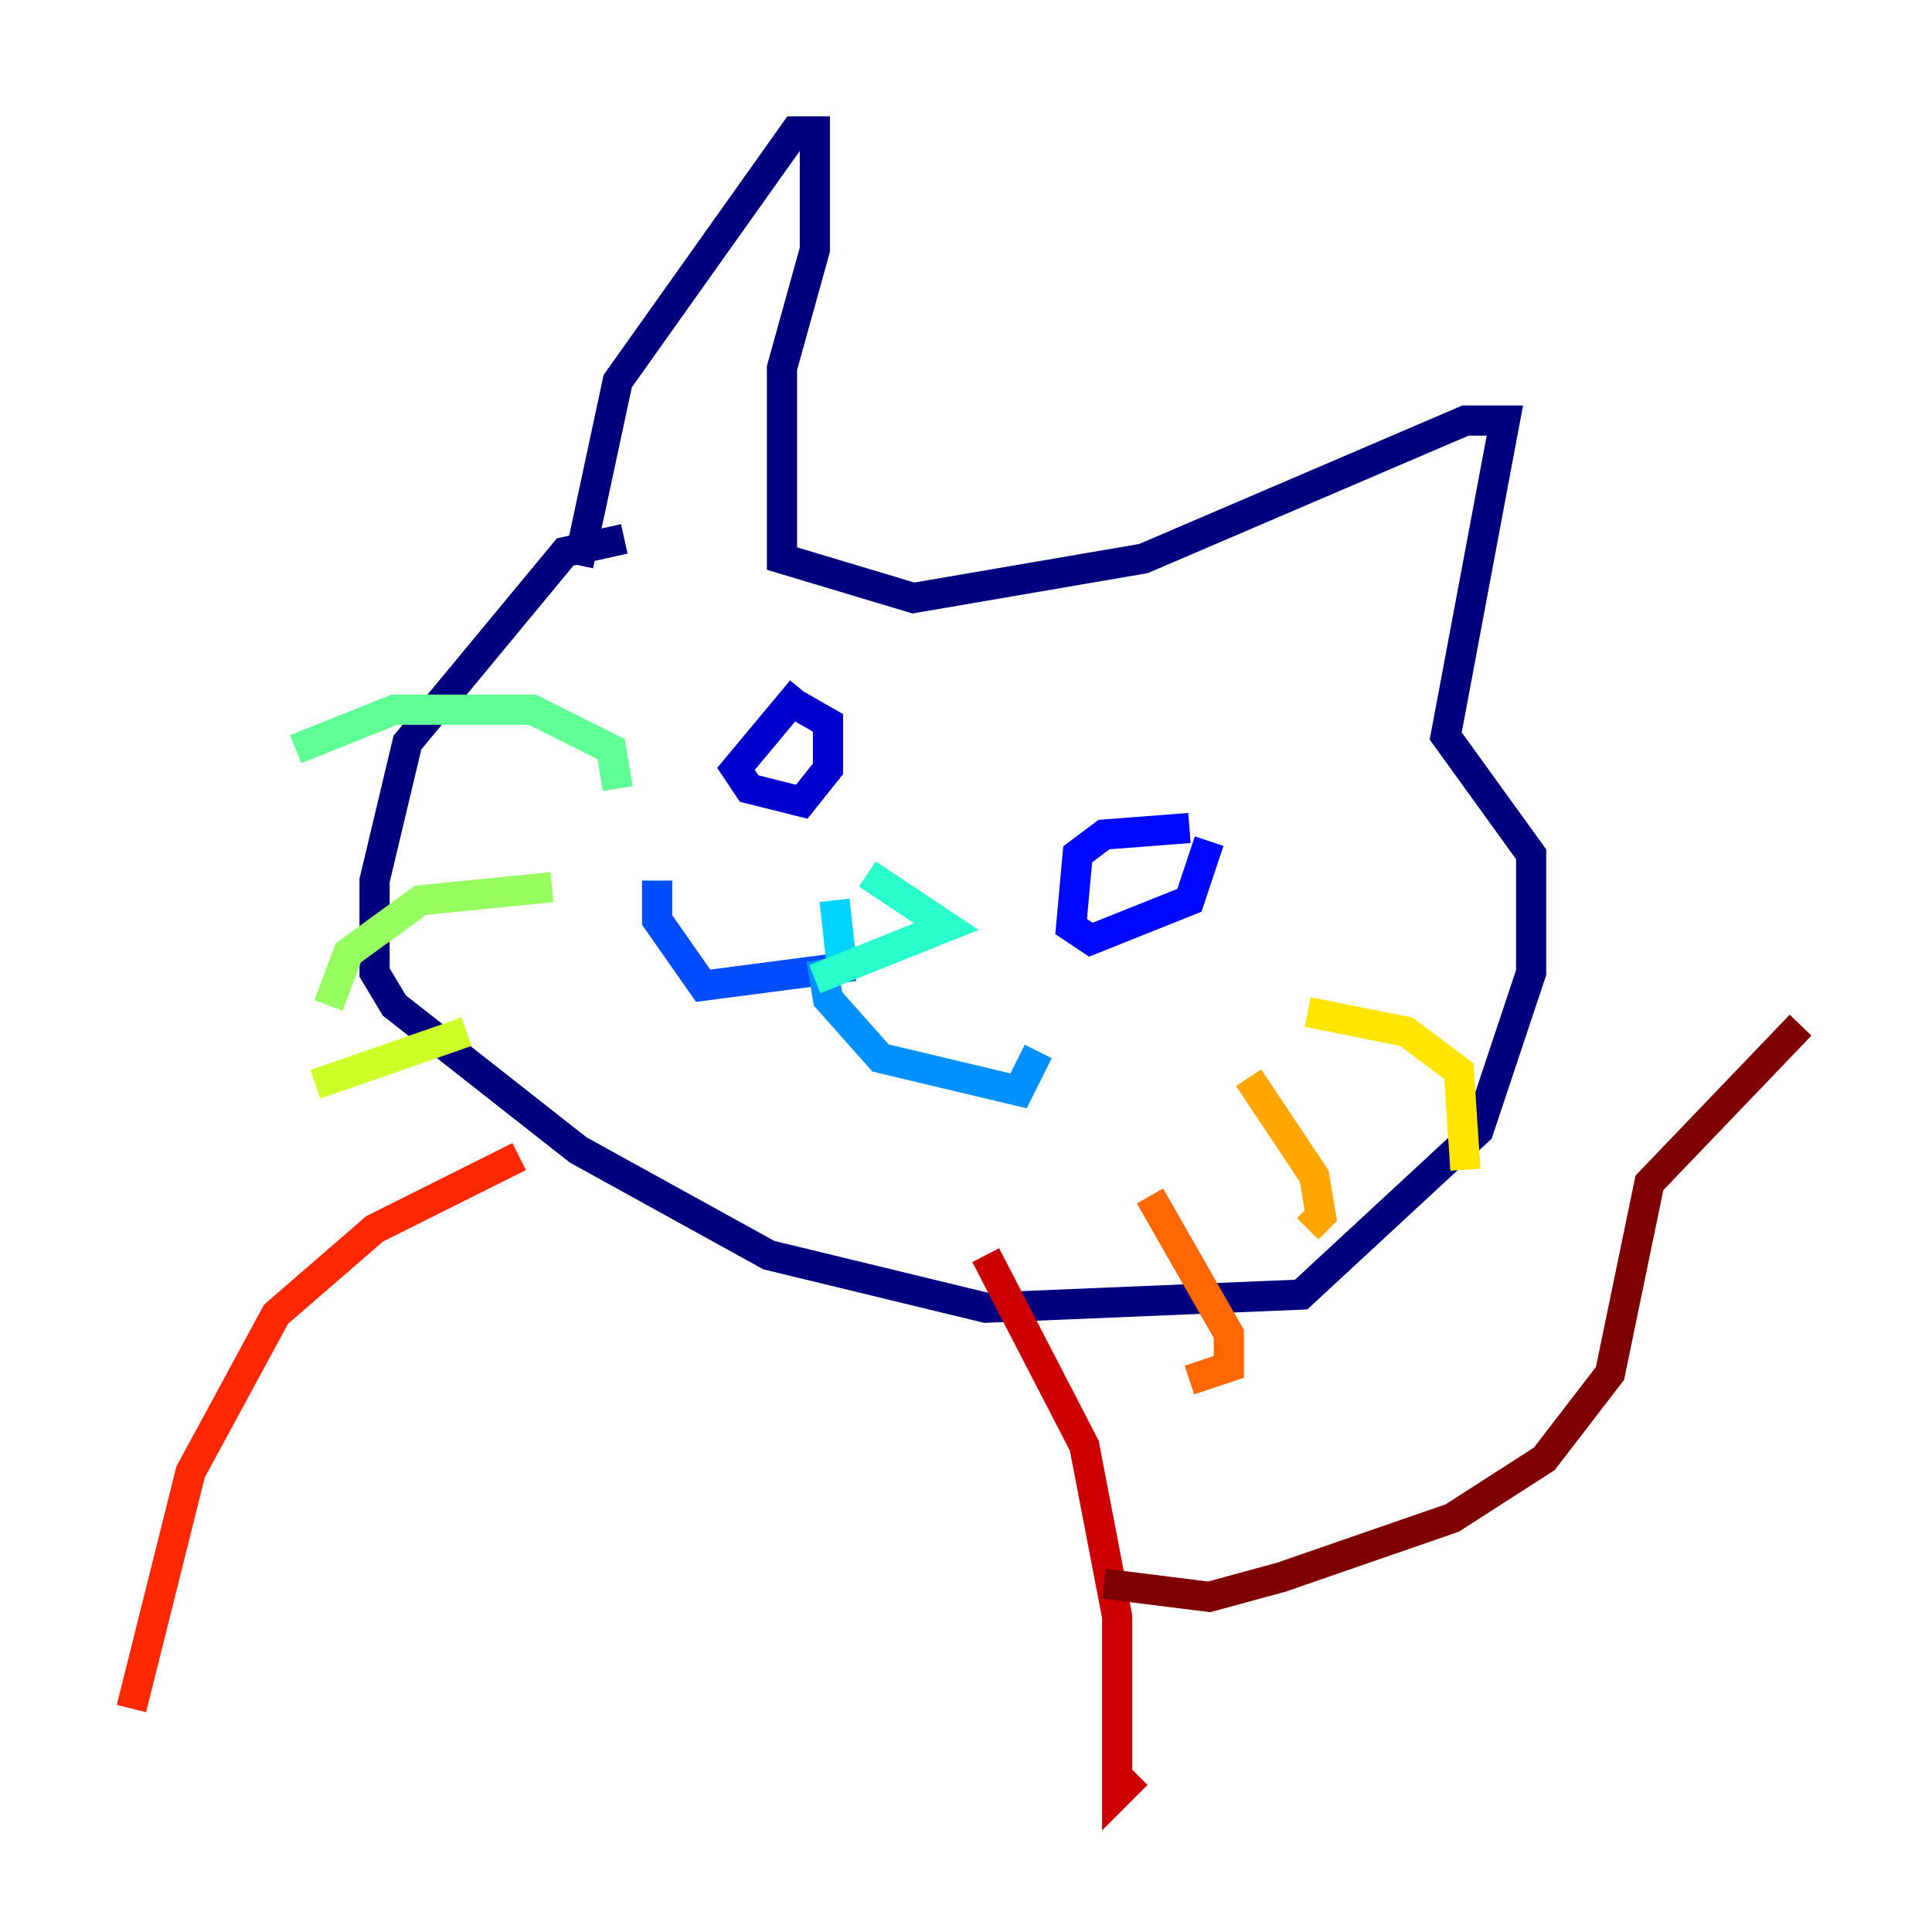 <?xml version="1.0" encoding="utf-8" ?>
<svg baseProfile="tiny" height="128" version="1.2" viewBox="0,0,128,128" width="128" xmlns="http://www.w3.org/2000/svg" xmlns:ev="http://www.w3.org/2001/xml-events" xmlns:xlink="http://www.w3.org/1999/xlink"><defs /><polyline fill="none" points="41.361,35.701 37.442,36.571 26.993,49.197 24.816,58.34 24.816,64.435 26.122,66.612 38.313,76.191 50.939,83.156 65.306,86.639 86.204,85.769 97.959,74.884 101.442,64.435 101.442,56.599 95.782,48.762 99.701,27.864 97.088,27.864 75.755,37.007 60.517,39.619 51.809,37.007 51.809,24.381 53.986,16.544 53.986,8.707 52.68,8.707 40.925,25.252 38.313,37.442" stroke="#00007f" stroke-width="2" /><polyline fill="none" points="53.116,45.714 48.762,50.939 49.633,52.245 53.116,53.116 54.857,50.939 54.857,47.891 51.809,46.15" stroke="#0000cc" stroke-width="2" /><polyline fill="none" points="78.803,54.857 73.143,55.292 71.401,56.599 70.966,61.388 72.272,62.258 78.803,59.646 80.109,55.728" stroke="#0008ff" stroke-width="2" /><polyline fill="none" points="56.599,64.0 46.585,65.306 43.537,60.952 43.537,58.34" stroke="#004cff" stroke-width="2" /><polyline fill="none" points="54.422,63.565 54.857,66.177 58.34,70.095 67.483,72.272 68.789,69.66" stroke="#0090ff" stroke-width="2" /><polyline fill="none" points="55.292,59.646 55.728,63.565" stroke="#00d4ff" stroke-width="2" /><polyline fill="none" points="57.469,57.905 62.694,61.388 53.986,64.871" stroke="#29ffcd" stroke-width="2" /><polyline fill="none" points="40.925,52.245 40.49,49.633 35.265,47.02 26.122,47.02 19.592,49.633" stroke="#5fff96" stroke-width="2" /><polyline fill="none" points="36.571,58.776 27.864,59.646 23.075,63.129 21.769,66.612" stroke="#96ff5f" stroke-width="2" /><polyline fill="none" points="30.912,68.354 20.898,71.837" stroke="#cdff29" stroke-width="2" /><polyline fill="none" points="86.639,67.048 93.17,68.354 96.653,70.966 97.088,77.497" stroke="#ffe500" stroke-width="2" /><polyline fill="none" points="82.721,71.401 87.075,77.932 87.51,80.544 86.639,81.415" stroke="#ffa600" stroke-width="2" /><polyline fill="none" points="76.191,79.238 81.415,88.381 81.415,90.558 78.803,91.429" stroke="#ff6700" stroke-width="2" /><polyline fill="none" points="34.395,76.626 24.816,81.415 18.286,87.075 12.626,97.524 8.707,113.197" stroke="#ff2800" stroke-width="2" /><polyline fill="none" points="65.306,83.156 71.837,95.782 74.014,107.102 74.014,118.857 75.32,117.551" stroke="#cc0000" stroke-width="2" /><polyline fill="none" points="73.143,104.925 80.109,105.796 84.898,104.49 96.218,100.571 102.313,96.653 106.667,90.993 109.279,78.367 119.293,67.918" stroke="#7f0000" stroke-width="2" /></svg>